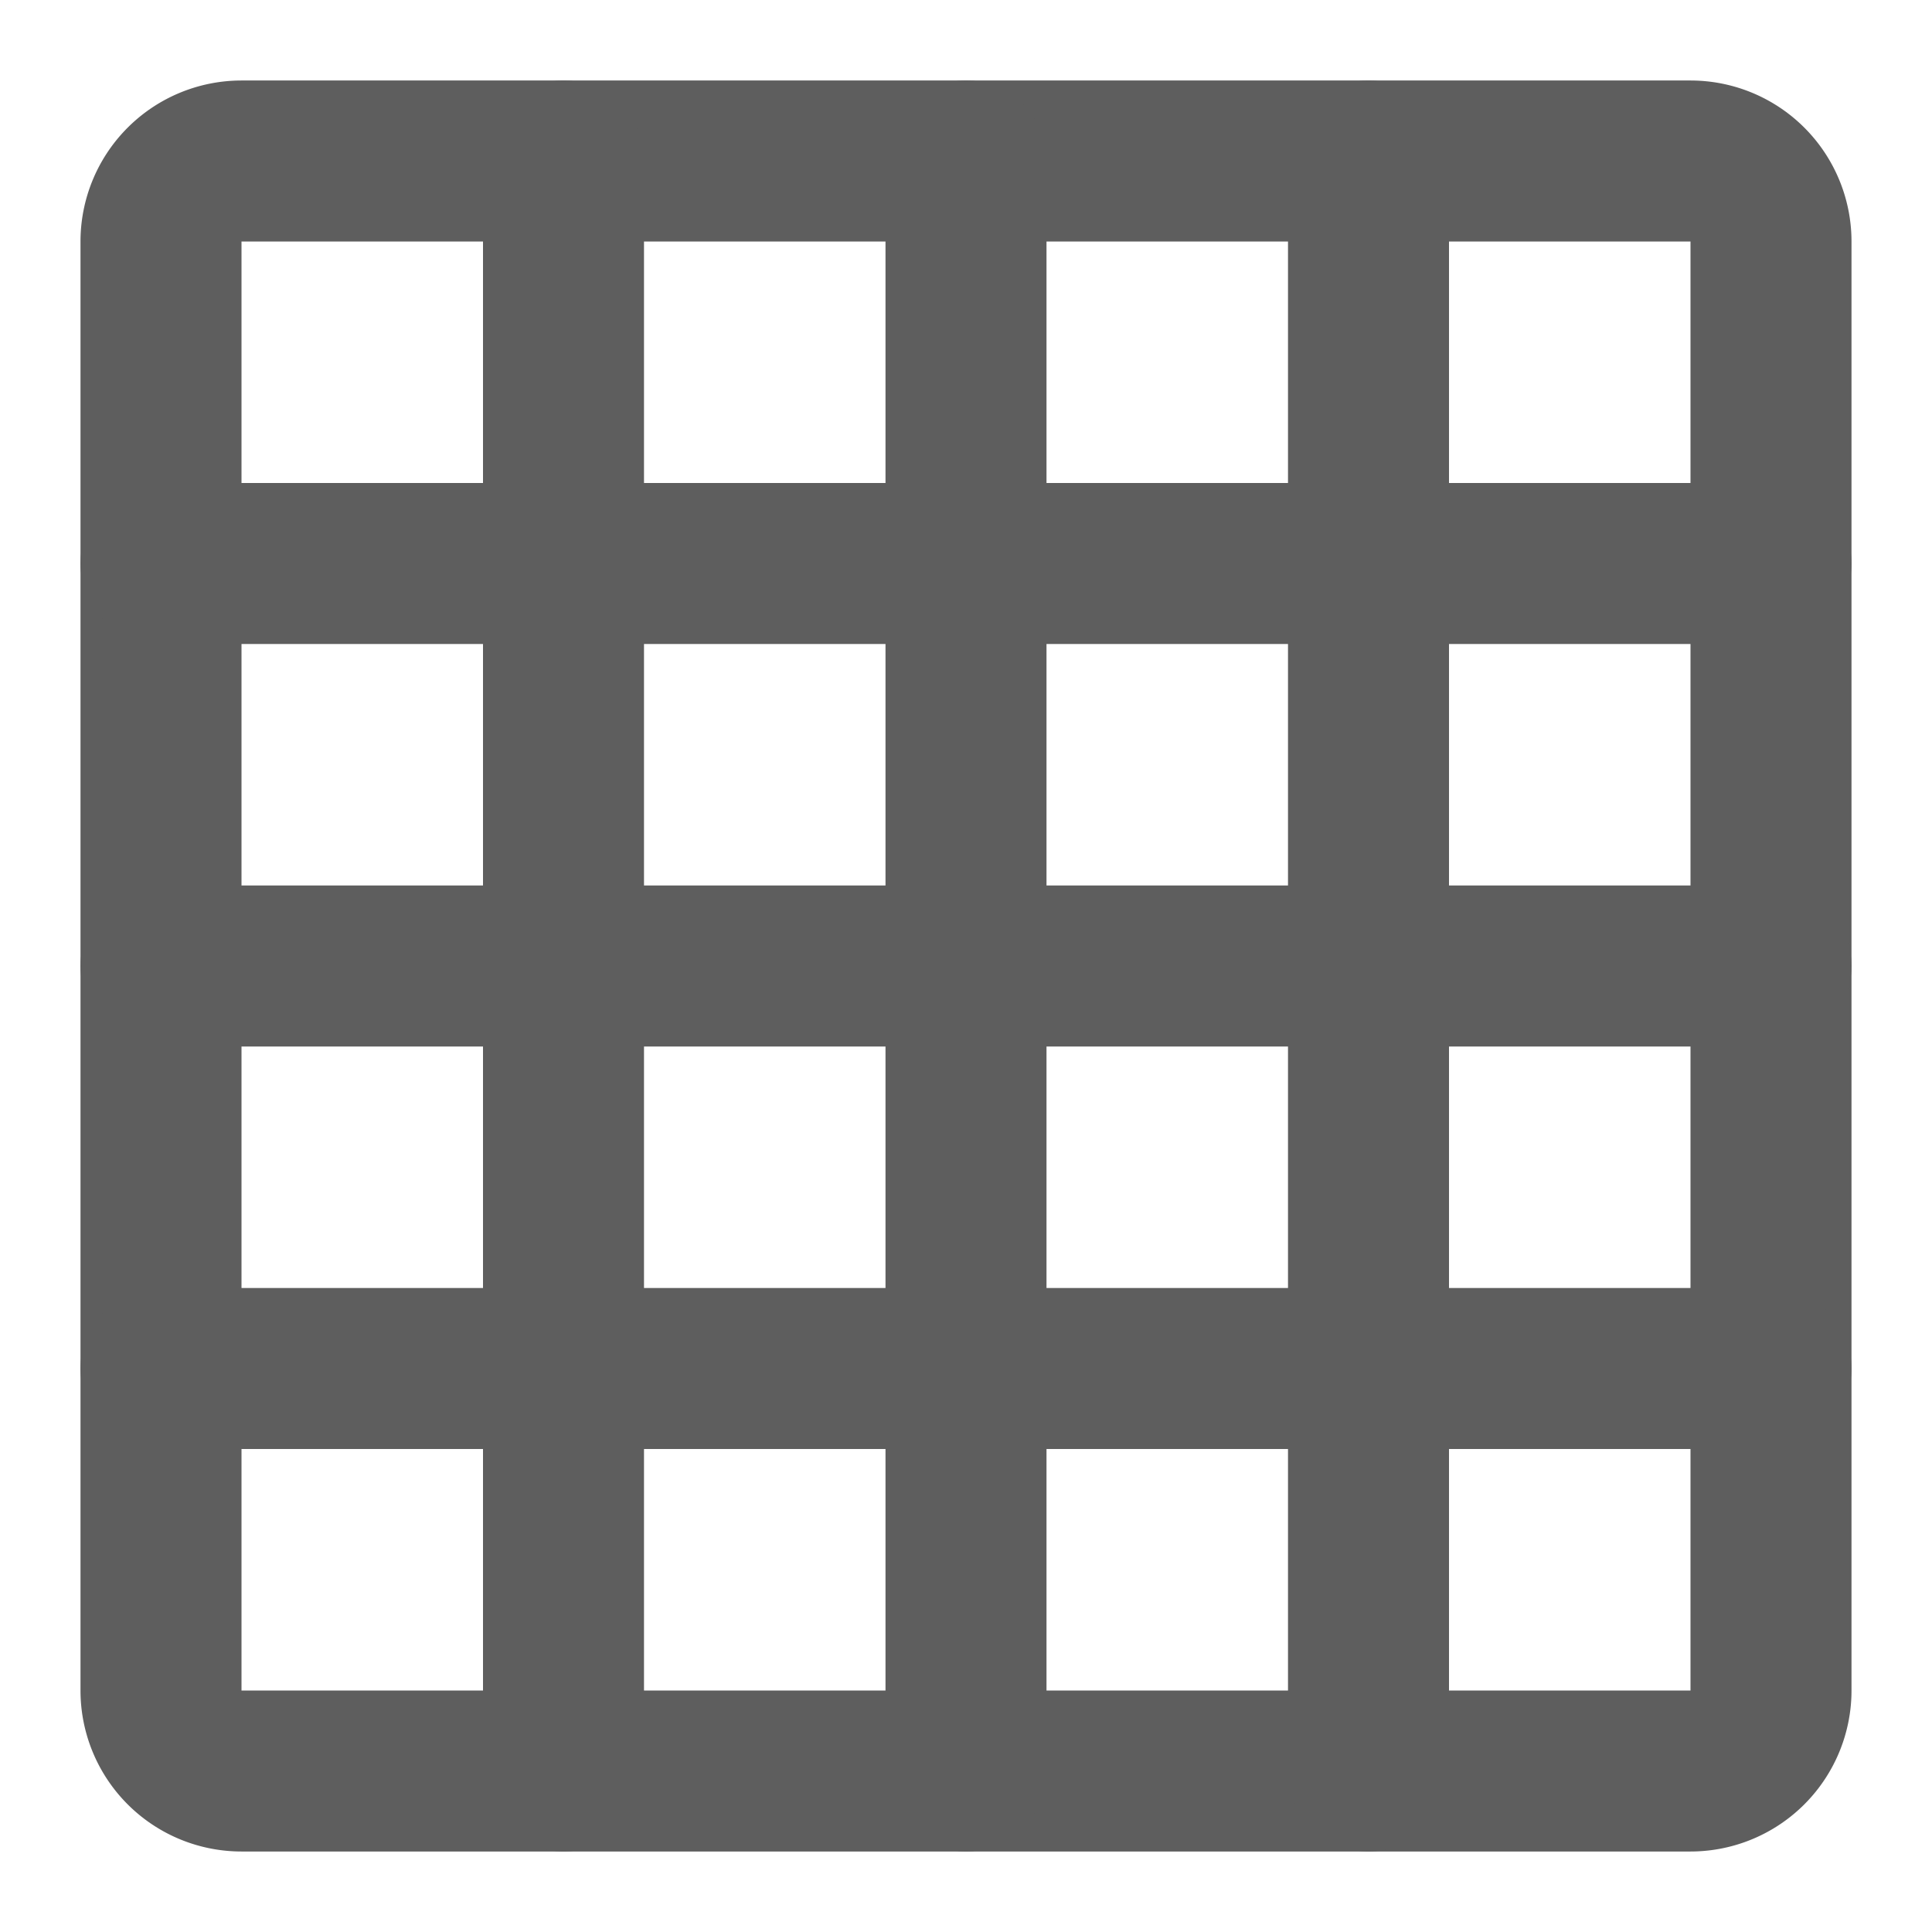 <svg width="80" height="80" fill="none" stroke="#5e5e5e" stroke-linecap="round" stroke-linejoin="round" stroke-width="2" viewBox="0 0 24 24" xmlns="http://www.w3.org/2000/svg">
  <path d="M21 2H3a1 1 0 0 0-1 1v18a1 1 0 0 0 1 1h18a1 1 0 0 0 1-1V3a1 1 0 0 0-1-1Z"></path>
  <path d="M7 2v20"></path>
  <path d="M12 2v20"></path>
  <path d="M17 2v20"></path>
  <path d="M2 7h20"></path>
  <path d="M2 17h20"></path>
  <path d="M2 12h20"></path>
</svg>